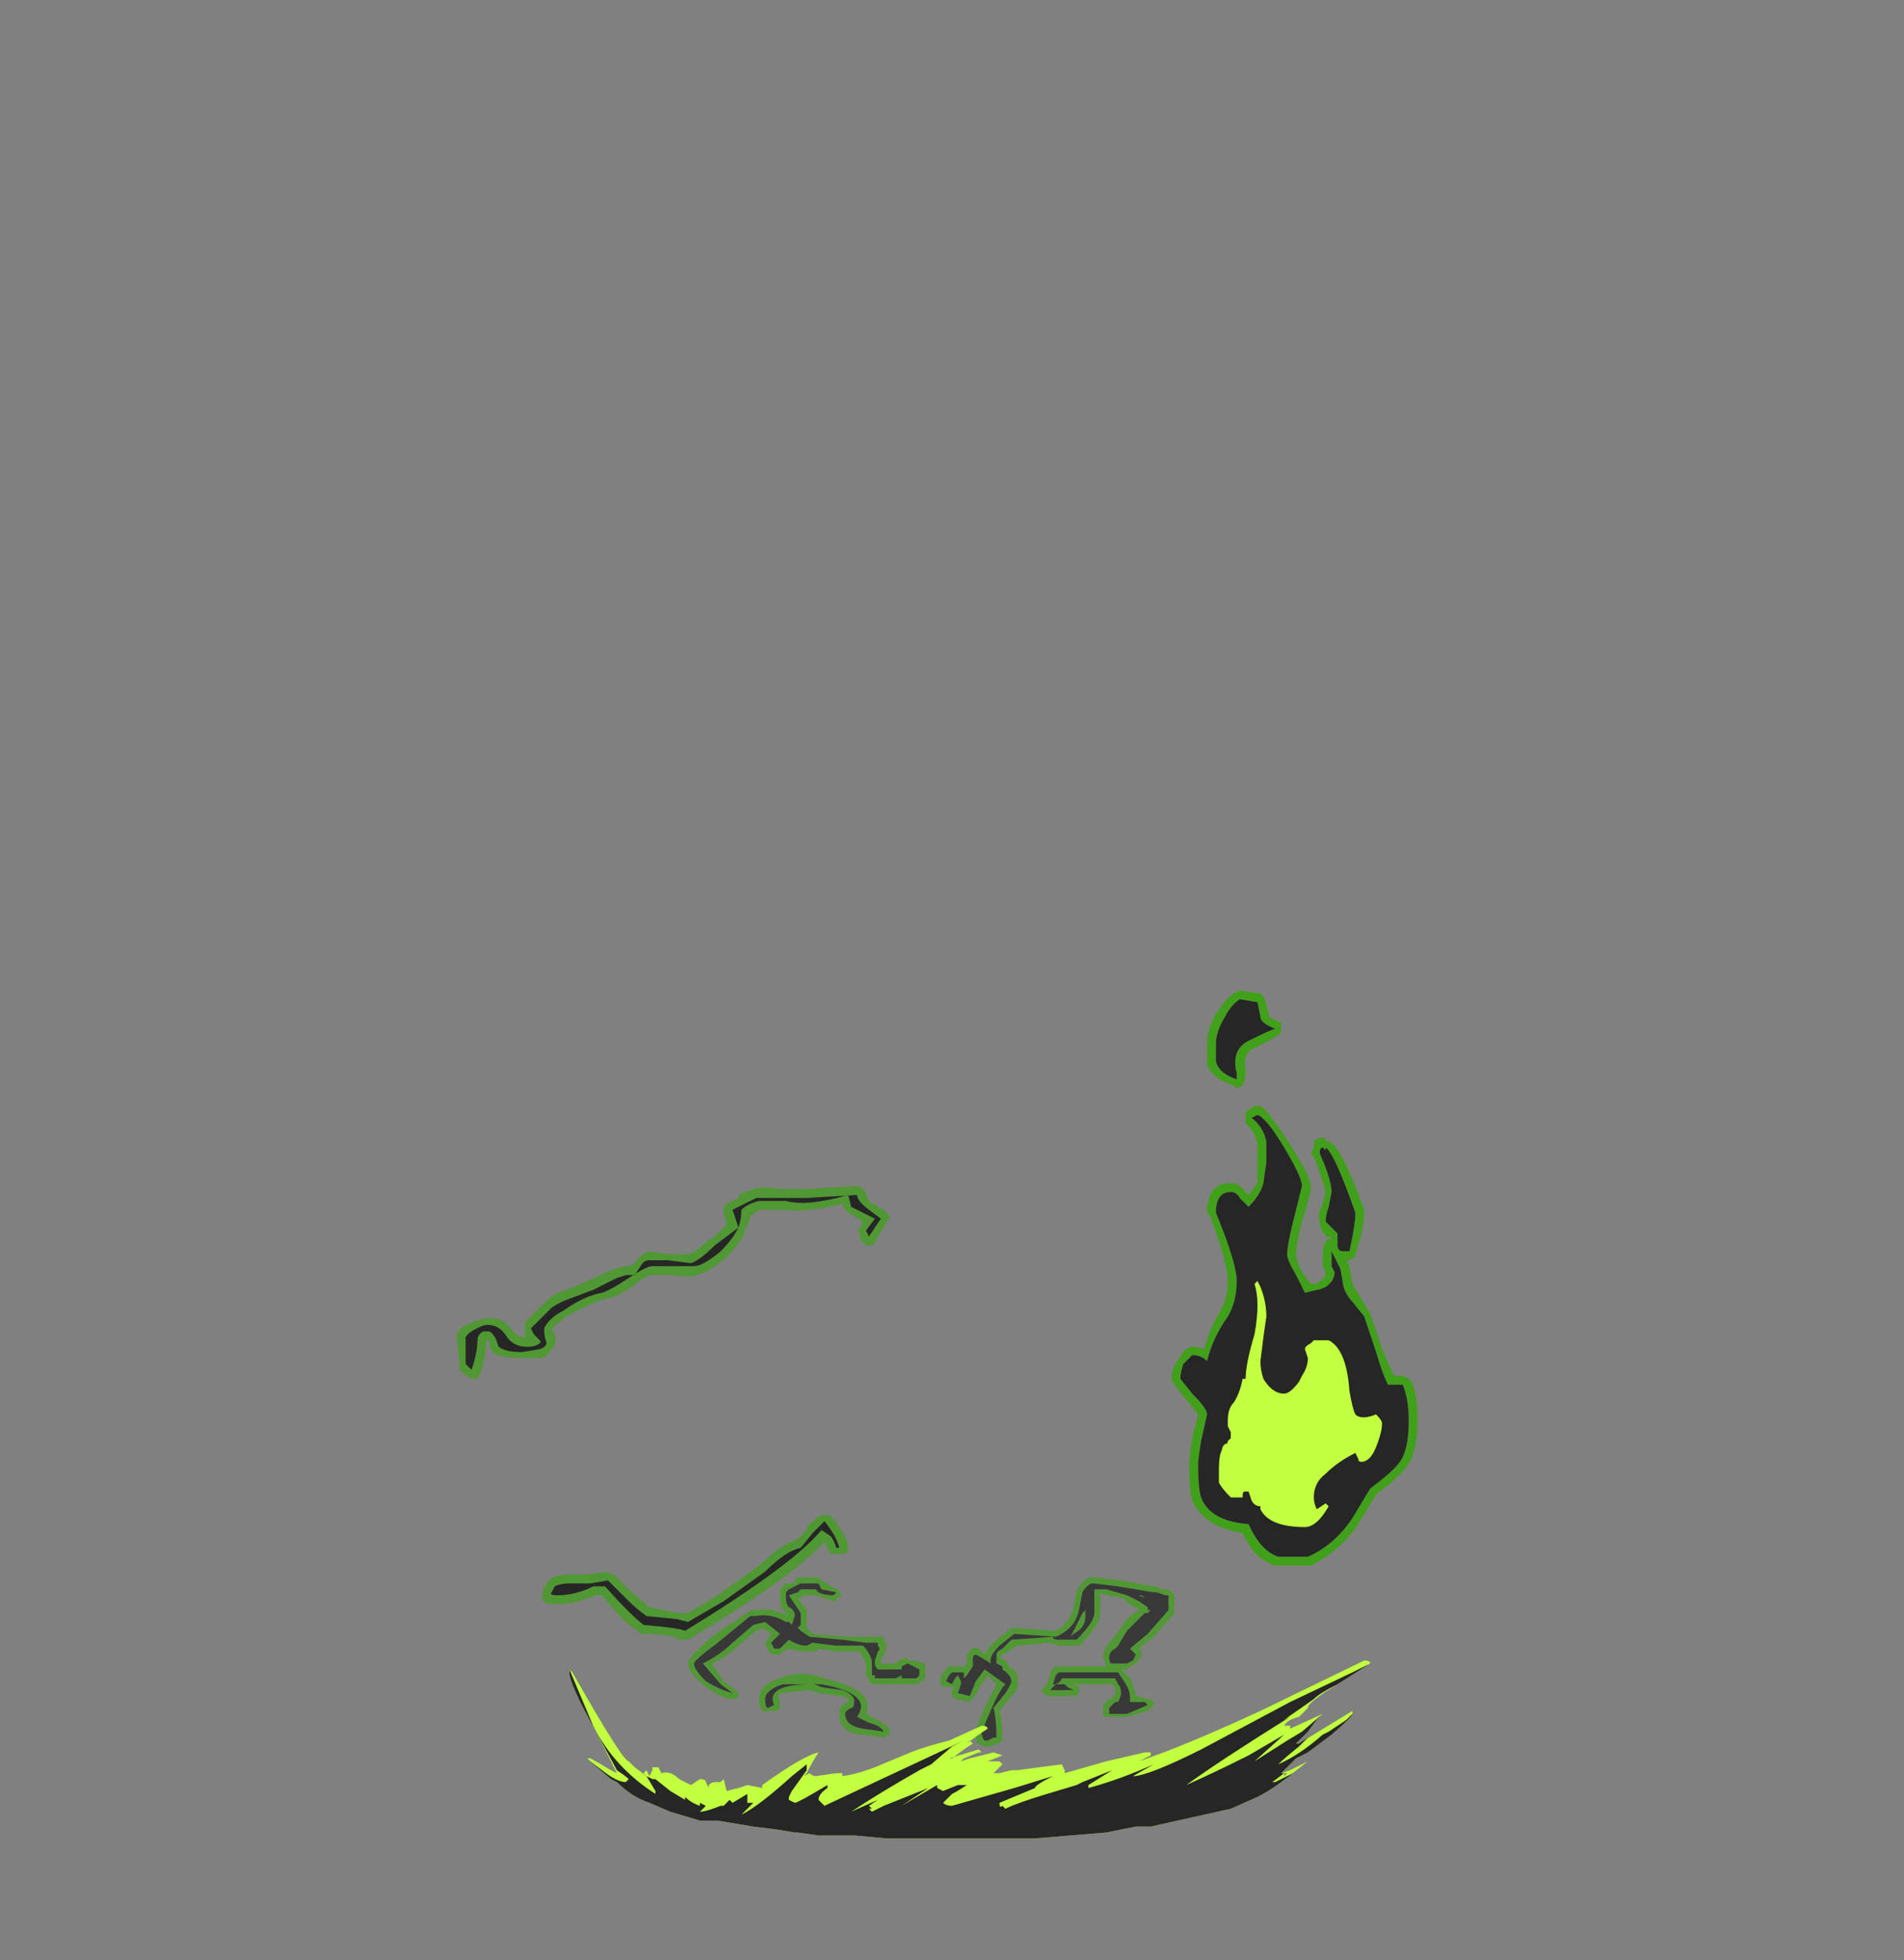 <?xml version="1.0" encoding="UTF-8" standalone="no"?>
<svg xmlns:ffdec="https://www.free-decompiler.com/flash" xmlns:xlink="http://www.w3.org/1999/xlink" ffdec:objectType="frame" height="231.35px" width="224.7px" xmlns="http://www.w3.org/2000/svg">
  <rect width="100%" height="100%" fill="#808080" stroke="none"/>
  <g transform="matrix(1.0, 0.0, 0.0, 1.0, 76.3, 204.4)">
    <use ffdec:characterId="4192" height="14.3" transform="matrix(7.0, 0.0, 0.0, 7.0, -22.4, -87.5)" width="16.2" xlink:href="#shape0"/>
  </g>
  <defs>
    <g id="shape0" transform="matrix(1.0, 0.0, 0.0, 1.0, 3.2, 12.5)">
      <path d="M1.75 -2.05 L1.85 -2.05 Q2.1 -2.1 2.4 -1.95 L2.35 -2.0 Q2.25 -2.1 2.25 -2.25 L2.25 -2.4 2.35 -2.5 2.5 -2.5 2.5 -2.55 2.55 -2.6 2.9 -2.6 2.95 -2.55 3.05 -2.5 Q3.1 -2.45 3.2 -2.4 3.25 -2.4 3.25 -2.35 L3.3 -2.3 3.2 -2.25 3.2 -2.2 3.15 -2.2 2.85 -2.3 2.65 -2.3 2.6 -2.25 2.55 -2.25 2.7 -2.05 2.7 -1.75 2.8 -1.65 3.35 -1.6 4.0 -1.6 4.0 -1.55 4.05 -1.45 Q4.05 -1.4 4.0 -1.3 L3.95 -1.2 3.95 -1.15 4.2 -1.15 4.25 -1.2 4.4 -1.25 4.4 -1.2 4.5 -1.2 4.7 -1.15 4.7 -0.9 4.65 -0.85 4.55 -0.8 3.8 -0.8 3.75 -0.85 3.75 -0.9 3.7 -0.95 3.7 -1.15 3.6 -1.35 3.2 -1.35 2.9 -1.4 2.85 -1.35 2.7 -1.35 Q2.6 -1.35 2.4 -1.4 L2.3 -1.35 2.25 -1.3 2.1 -1.3 Q2.1 -1.35 2.05 -1.35 L2.05 -1.4 2.0 -1.45 2.0 -1.5 2.05 -1.55 2.1 -1.65 1.95 -1.75 1.85 -1.7 1.55 -1.45 Q1.35 -1.25 1.1 -1.15 L1.3 -0.85 1.5 -0.7 1.55 -0.65 1.55 -0.6 1.5 -0.55 1.4 -0.55 Q1.2 -0.6 0.95 -0.8 0.7 -1.0 0.7 -1.15 0.7 -1.25 1.1 -1.6 1.45 -1.85 1.7 -2.0 L1.75 -2.05 M1.8 -1.8 L2.0 -1.85 2.25 -1.65 2.1 -1.5 2.15 -1.4 2.25 -1.4 2.4 -1.55 Q2.55 -1.45 2.7 -1.45 L2.8 -1.5 3.2 -1.45 3.65 -1.45 Q3.75 -1.35 3.8 -1.2 L3.8 -0.95 3.85 -0.95 3.85 -0.9 4.2 -0.9 4.3 -0.95 4.3 -0.9 4.55 -0.9 4.6 -0.95 4.6 -1.05 4.4 -1.15 4.3 -1.1 4.3 -1.05 3.9 -1.05 Q3.85 -1.1 3.85 -1.15 L3.85 -1.2 3.9 -1.35 Q3.95 -1.4 3.9 -1.45 L3.9 -1.5 3.7 -1.5 3.3 -1.55 2.75 -1.6 2.6 -1.7 2.55 -1.75 2.6 -1.8 2.6 -2.0 2.4 -2.3 2.55 -2.35 2.6 -2.4 2.85 -2.4 2.9 -2.35 Q3.0 -2.3 3.15 -2.3 L3.2 -2.35 2.95 -2.4 2.9 -2.5 2.6 -2.5 2.4 -2.4 2.35 -2.35 2.35 -2.25 Q2.35 -2.15 2.4 -2.1 2.5 -2.05 2.5 -1.95 L2.45 -1.8 2.4 -1.85 2.35 -1.85 Q2.1 -2.0 1.85 -1.95 L1.75 -1.95 1.2 -1.5 Q0.8 -1.2 0.8 -1.15 0.8 -1.05 1.0 -0.85 1.25 -0.7 1.45 -0.65 L1.25 -0.8 0.95 -1.15 Q1.25 -1.3 1.45 -1.5 L1.8 -1.8 M1.9 -0.55 Q1.9 -0.8 2.25 -0.9 2.6 -1.05 3.0 -0.9 3.6 -0.75 3.7 -0.55 3.75 -0.45 3.7 -0.3 L3.8 -0.25 Q4.0 -0.15 4.1 -0.05 L4.1 0.05 4.0 0.1 3.65 0.05 3.6 0.05 Q3.25 0.0 3.25 -0.3 3.25 -0.45 3.4 -0.5 L3.4 -0.55 3.3 -0.6 2.9 -0.65 2.75 -0.7 2.25 -0.65 Q2.2 -0.6 2.25 -0.5 L2.25 -0.4 2.2 -0.35 2.05 -0.35 Q1.9 -0.3 1.9 -0.55 M2.05 -0.4 L2.15 -0.45 Q2.0 -0.8 2.8 -0.8 2.85 -0.8 2.95 -0.75 L3.3 -0.7 Q3.45 -0.65 3.5 -0.55 L3.5 -0.5 Q3.5 -0.4 3.45 -0.4 3.35 -0.35 3.35 -0.3 3.35 -0.1 3.65 -0.05 L4.0 0.0 Q3.95 -0.1 3.75 -0.15 L3.55 -0.25 Q3.65 -0.4 3.6 -0.5 3.5 -0.7 2.95 -0.8 L2.3 -0.8 Q2.0 -0.7 2.0 -0.55 2.0 -0.4 2.05 -0.4 M5.6 -1.4 L5.7 -1.3 Q5.75 -1.4 5.85 -1.5 L6.15 -1.75 6.2 -1.75 6.9 -1.7 Q7.15 -1.85 7.2 -2.1 L7.25 -2.35 Q7.3 -2.5 7.45 -2.6 L7.55 -2.6 8.0 -2.55 8.55 -2.45 8.6 -2.45 8.65 -2.4 8.8 -2.4 8.9 -2.3 8.9 -2.0 8.55 -1.6 8.3 -1.4 8.35 -1.35 8.35 -1.3 Q8.3 -1.2 8.25 -1.15 L8.15 -1.1 8.1 -1.05 8.0 -1.05 8.15 -0.9 Q8.25 -0.7 8.25 -0.6 L8.45 -0.55 8.5 -0.55 8.55 -0.5 8.55 -0.45 8.45 -0.35 8.1 -0.25 7.75 -0.25 Q7.7 -0.25 7.7 -0.3 L7.7 -0.35 Q7.7 -0.4 7.7 -0.45 L7.8 -0.55 7.85 -0.55 7.85 -0.6 7.9 -0.6 7.9 -0.75 7.85 -0.8 7.2 -0.8 7.3 -0.75 7.3 -0.7 7.25 -0.6 6.75 -0.6 6.65 -0.7 6.75 -0.8 6.8 -0.95 Q6.85 -1.1 6.9 -1.1 L7.75 -1.1 7.7 -1.25 Q7.7 -1.4 7.8 -1.5 L7.85 -1.55 8.0 -1.75 Q8.05 -1.85 8.15 -1.95 L8.3 -2.05 8.25 -2.1 Q8.1 -2.15 8.05 -2.25 L7.75 -2.3 7.65 -2.35 7.65 -2.0 Q7.65 -1.8 7.3 -1.45 L6.95 -1.45 6.8 -1.5 6.25 -1.45 6.1 -1.35 6.0 -1.3 5.95 -1.25 6.05 -1.2 6.1 -1.15 6.1 -1.1 Q6.3 -1.0 6.25 -0.85 6.3 -0.75 6.15 -0.6 L5.95 -0.35 Q6.0 -0.2 6.0 0.1 L6.0 0.15 Q5.95 0.2 5.9 0.2 L5.8 0.25 5.75 0.25 Q5.65 0.25 5.6 0.2 5.55 0.2 5.55 0.0 5.55 -0.05 5.7 -0.4 L5.9 -0.8 5.75 -0.95 5.65 -0.8 5.5 -0.55 5.45 -0.5 5.2 -0.55 5.15 -0.6 5.15 -0.7 5.2 -0.75 5.05 -0.75 Q5.0 -0.75 4.95 -0.8 L4.95 -0.85 Q4.95 -0.9 5.0 -1.0 L5.1 -1.1 5.35 -1.1 5.4 -1.15 5.4 -1.3 5.45 -1.35 Q5.5 -1.45 5.6 -1.4 M6.95 -1.0 L6.9 -0.95 6.85 -0.8 6.9 -0.8 6.8 -0.7 7.2 -0.7 7.1 -0.75 7.05 -0.8 Q7.0 -0.8 6.9 -0.8 7.0 -0.85 7.0 -0.9 L7.9 -0.9 7.95 -0.8 Q8.0 -0.75 8.0 -0.65 8.0 -0.6 7.95 -0.5 L7.9 -0.5 7.8 -0.4 7.8 -0.3 8.1 -0.3 8.45 -0.45 8.4 -0.5 8.15 -0.5 8.15 -0.6 Q8.15 -0.7 8.05 -0.85 L7.95 -1.0 6.95 -1.0 M8.35 -2.3 L8.4 -2.25 8.3 -2.3 8.35 -2.3 M7.4 -2.0 L7.4 -1.95 Q7.4 -1.75 7.2 -1.65 L7.15 -1.6 7.35 -2.0 7.4 -2.05 7.4 -2.0 M5.15 -1.0 L5.1 -0.95 5.05 -0.85 5.15 -0.8 5.2 -0.9 5.25 -0.95 5.3 -0.85 5.3 -0.8 5.25 -0.65 5.45 -0.6 5.55 -0.85 5.7 -1.05 6.05 -0.8 Q5.95 -0.7 5.8 -0.35 L5.65 0.0 Q5.65 0.1 5.7 0.15 L5.75 0.15 5.85 0.1 5.9 0.1 Q5.9 -0.2 5.85 -0.4 L6.05 -0.65 Q6.15 -0.8 6.15 -0.85 6.15 -0.95 6.0 -1.05 L6.0 -1.1 5.9 -1.15 5.9 -1.3 Q5.9 -1.35 6.0 -1.4 L6.15 -1.55 6.85 -1.6 Q6.85 -1.55 6.95 -1.55 L7.25 -1.55 Q7.55 -1.85 7.55 -2.0 L7.55 -2.4 7.75 -2.4 8.1 -2.3 8.3 -2.2 8.45 -2.1 8.45 -2.05 8.5 -2.05 8.45 -2.0 8.4 -2.0 8.1 -1.7 7.95 -1.45 7.9 -1.4 Q7.8 -1.35 7.8 -1.25 7.8 -1.15 7.85 -1.15 L8.1 -1.15 8.2 -1.2 8.25 -1.3 8.15 -1.4 8.45 -1.65 8.8 -2.05 8.8 -2.3 8.75 -2.3 8.6 -2.35 8.55 -2.35 7.95 -2.45 7.55 -2.5 7.5 -2.5 Q7.4 -2.45 7.35 -2.35 L7.3 -2.1 Q7.25 -1.75 6.9 -1.6 L6.2 -1.65 5.95 -1.45 Q5.8 -1.3 5.8 -1.2 L5.8 -1.15 Q5.65 -1.25 5.55 -1.3 5.5 -1.3 5.5 -1.2 L5.5 -1.1 5.4 -0.95 5.35 -0.9 5.35 -1.0 5.15 -1.0" fill="#31a800" fill-opacity="0.6" fill-rule="evenodd" stroke="none"/>
      <path d="M1.8 -1.8 L1.45 -1.5 Q1.25 -1.3 0.95 -1.15 L1.25 -0.8 1.45 -0.65 Q1.25 -0.7 1.0 -0.85 0.8 -1.05 0.8 -1.15 0.8 -1.2 1.2 -1.5 L1.75 -1.95 1.85 -1.95 Q2.1 -2.0 2.35 -1.85 L2.4 -1.85 2.45 -1.8 2.5 -1.95 Q2.5 -2.05 2.4 -2.1 2.35 -2.15 2.35 -2.25 L2.35 -2.35 2.4 -2.4 2.6 -2.5 2.9 -2.5 2.95 -2.4 3.2 -2.35 3.15 -2.3 Q3.0 -2.3 2.9 -2.35 L2.85 -2.4 2.6 -2.4 2.55 -2.35 2.4 -2.3 2.6 -2.0 2.6 -1.8 2.55 -1.75 2.6 -1.7 2.75 -1.6 3.3 -1.55 3.7 -1.5 3.9 -1.5 3.9 -1.45 Q3.95 -1.4 3.9 -1.35 L3.85 -1.2 3.85 -1.15 Q3.85 -1.1 3.9 -1.05 L4.3 -1.05 4.3 -1.1 4.4 -1.15 4.6 -1.05 4.6 -0.95 4.55 -0.9 4.3 -0.9 4.3 -0.95 4.2 -0.9 3.85 -0.9 3.85 -0.95 3.8 -0.95 3.8 -1.2 Q3.75 -1.35 3.65 -1.45 L3.2 -1.45 2.8 -1.5 2.7 -1.45 Q2.55 -1.45 2.4 -1.55 L2.25 -1.4 2.15 -1.4 2.1 -1.5 2.25 -1.65 2.0 -1.85 1.8 -1.8 M2.05 -0.4 Q2.0 -0.4 2.0 -0.55 2.0 -0.7 2.3 -0.8 L2.95 -0.8 Q3.5 -0.7 3.6 -0.5 3.65 -0.4 3.55 -0.25 L3.75 -0.15 Q3.95 -0.1 4.0 0.0 L3.65 -0.05 Q3.35 -0.1 3.35 -0.3 3.35 -0.35 3.45 -0.4 3.5 -0.4 3.5 -0.5 L3.5 -0.55 Q3.45 -0.65 3.3 -0.7 L2.95 -0.75 Q2.85 -0.8 2.8 -0.8 2.0 -0.8 2.15 -0.45 L2.05 -0.4 M5.15 -1.0 L5.35 -1.0 5.35 -0.9 5.4 -0.95 5.5 -1.1 5.5 -1.2 Q5.5 -1.3 5.55 -1.3 5.65 -1.25 5.8 -1.15 L5.8 -1.2 Q5.8 -1.3 5.95 -1.45 L6.2 -1.65 6.9 -1.6 Q7.25 -1.75 7.3 -2.1 L7.35 -2.35 Q7.4 -2.45 7.5 -2.5 L7.55 -2.5 7.95 -2.45 8.55 -2.35 8.6 -2.35 8.75 -2.3 8.8 -2.3 8.8 -2.05 8.45 -1.65 8.15 -1.4 8.25 -1.3 8.2 -1.2 8.1 -1.15 7.85 -1.15 Q7.8 -1.15 7.8 -1.25 7.8 -1.35 7.9 -1.4 L7.95 -1.45 8.1 -1.7 8.4 -2.0 8.45 -2.0 8.5 -2.05 8.45 -2.05 8.45 -2.1 8.3 -2.2 8.1 -2.3 7.75 -2.4 7.55 -2.4 7.55 -2.0 Q7.55 -1.85 7.25 -1.55 L6.95 -1.55 Q6.85 -1.55 6.85 -1.6 L6.15 -1.55 6.0 -1.4 Q5.9 -1.35 5.9 -1.3 L5.9 -1.15 6.0 -1.1 6.0 -1.05 Q6.15 -0.95 6.15 -0.85 6.15 -0.8 6.05 -0.65 L5.85 -0.4 Q5.9 -0.2 5.9 0.1 L5.85 0.1 5.75 0.15 5.7 0.15 Q5.65 0.1 5.65 0.0 L5.8 -0.35 Q5.95 -0.7 6.05 -0.8 L5.7 -1.05 5.55 -0.85 5.45 -0.6 5.25 -0.65 5.3 -0.8 5.3 -0.85 5.25 -0.95 5.2 -0.9 5.15 -0.8 5.05 -0.85 5.1 -0.95 5.15 -1.0 M7.4 -2.0 L7.4 -2.05 7.35 -2.0 7.15 -1.6 7.2 -1.65 Q7.4 -1.75 7.4 -1.95 L7.4 -2.0 M8.35 -2.3 L8.3 -2.3 8.4 -2.25 8.35 -2.3 M6.95 -1.0 L7.95 -1.0 8.05 -0.85 Q8.15 -0.7 8.15 -0.6 L8.15 -0.5 8.4 -0.5 8.45 -0.45 8.1 -0.3 7.8 -0.3 7.8 -0.4 7.9 -0.5 7.95 -0.5 Q8.0 -0.6 8.0 -0.65 8.0 -0.75 7.95 -0.8 L7.9 -0.9 7.0 -0.9 Q7.0 -0.85 6.9 -0.8 7.0 -0.8 7.05 -0.8 L7.1 -0.75 7.2 -0.7 6.8 -0.7 6.9 -0.8 6.85 -0.8 6.9 -0.95 6.95 -1.0" fill="#262626" fill-opacity="0.8" fill-rule="evenodd" stroke="none"/>
      <path d="M10.35 -12.45 L10.4 -12.4 Q10.45 -12.3 10.5 -12.05 L10.7 -11.95 10.7 -11.8 Q10.7 -11.75 10.2 -11.5 10.05 -11.4 10.1 -11.15 L10.1 -11.1 Q10.1 -11.0 10.05 -10.9 L9.95 -10.85 9.9 -10.9 Q9.55 -11.0 9.45 -11.25 9.45 -11.35 9.45 -11.6 9.45 -11.85 9.6 -12.1 9.75 -12.35 9.9 -12.45 L10.0 -12.5 10.3 -12.45 10.35 -12.45 M9.75 -12.05 Q9.6 -11.8 9.6 -11.6 9.6 -11.35 9.6 -11.3 9.65 -11.1 9.95 -11.0 L9.95 -11.1 Q9.85 -11.5 10.15 -11.65 10.55 -11.85 10.6 -11.85 10.35 -11.95 10.35 -12.05 L10.3 -12.3 10.0 -12.35 Q9.85 -12.25 9.75 -12.05 M11.5 -9.95 Q11.7 -9.9 12.1 -8.8 L12.1 -8.75 Q12.1 -8.5 11.95 -8.05 L11.95 -8.0 11.85 -7.95 11.8 -7.95 11.85 -7.85 11.9 -7.55 12.2 -7.05 12.4 -6.45 12.6 -6.0 12.75 -6.0 12.85 -5.95 12.9 -5.9 Q13.0 -5.65 13.0 -5.25 13.0 -4.7 12.8 -4.45 12.7 -4.3 12.3 -4.0 L12.0 -3.5 Q11.7 -3.05 11.2 -2.8 L10.6 -2.8 Q10.25 -2.9 10.05 -3.35 9.4 -3.45 9.2 -3.9 9.15 -4.05 9.15 -4.5 9.15 -4.6 9.2 -4.95 L9.3 -5.35 9.1 -5.6 Q8.85 -5.9 8.85 -5.95 8.85 -6.1 8.95 -6.25 L9.05 -6.4 9.1 -6.45 9.2 -6.5 9.4 -6.45 Q9.5 -6.8 9.65 -7.05 9.8 -7.3 9.8 -7.6 9.8 -7.9 9.5 -8.7 L9.45 -8.75 Q9.45 -9.25 9.85 -9.25 10.0 -9.25 10.1 -9.1 L10.15 -9.05 10.3 -9.25 10.3 -9.9 Q10.25 -10.15 10.1 -10.25 10.1 -10.3 10.1 -10.35 L10.1 -10.45 10.25 -10.55 10.35 -10.55 Q10.5 -10.45 10.85 -9.9 11.2 -9.35 11.2 -9.2 11.2 -9.05 11.05 -8.6 10.95 -8.2 10.95 -8.05 10.95 -7.95 11.05 -7.75 L11.2 -7.55 11.3 -7.55 11.35 -7.6 Q11.45 -7.65 11.45 -7.75 L11.4 -7.85 11.4 -8.05 Q11.4 -8.2 11.45 -8.25 11.45 -8.3 11.5 -8.3 L11.55 -8.3 11.5 -8.35 11.45 -8.35 Q11.35 -8.5 11.35 -8.6 11.3 -8.7 11.4 -8.9 L11.45 -9.1 Q11.4 -9.3 11.25 -9.7 L11.2 -9.75 11.25 -9.85 11.25 -9.95 Q11.35 -10.05 11.45 -10.0 L11.45 -9.95 11.5 -9.95 M10.2 -10.35 Q10.4 -10.2 10.45 -9.95 L10.45 -9.6 10.4 -9.25 Q10.35 -9.05 10.15 -8.85 L10.0 -9.0 Q9.95 -9.1 9.85 -9.1 9.6 -9.1 9.6 -8.75 9.95 -7.9 9.95 -7.6 9.95 -7.25 9.8 -7.0 9.55 -6.65 9.45 -6.25 9.35 -6.35 9.2 -6.35 L9.05 -6.2 Q9.0 -6.05 9.0 -5.95 L9.2 -5.7 Q9.45 -5.45 9.45 -5.35 L9.35 -4.9 Q9.3 -4.6 9.3 -4.5 9.3 -4.1 9.35 -3.95 9.5 -3.55 10.15 -3.5 10.35 -3.05 10.65 -2.95 L11.15 -2.95 Q11.6 -3.15 11.9 -3.6 L12.2 -4.1 Q12.6 -4.4 12.7 -4.55 12.85 -4.75 12.85 -5.25 12.85 -5.6 12.75 -5.85 L12.5 -5.85 Q12.4 -6.05 12.3 -6.4 L12.1 -7.0 11.9 -7.25 Q11.8 -7.35 11.75 -7.5 L11.7 -7.8 11.55 -8.1 Q11.55 -8.25 11.55 -8.05 11.55 -7.95 11.55 -7.85 L11.6 -7.75 Q11.6 -7.6 11.45 -7.5 11.35 -7.45 11.3 -7.45 L11.1 -7.4 10.95 -7.7 Q10.8 -7.95 10.8 -8.05 10.8 -8.2 10.9 -8.6 L11.05 -9.2 Q11.05 -9.35 10.75 -9.85 10.45 -10.35 10.3 -10.4 L10.2 -10.35 M11.4 -9.85 Q11.35 -9.85 11.35 -9.75 11.55 -9.3 11.55 -9.1 L11.5 -8.85 Q11.45 -8.7 11.45 -8.6 11.5 -8.55 11.55 -8.5 L11.65 -8.4 11.65 -8.2 Q11.65 -8.1 11.75 -8.1 L11.85 -8.1 Q11.95 -8.55 11.95 -8.75 11.6 -9.75 11.45 -9.85 L11.45 -9.8 11.4 -9.85" fill="#31a800" fill-opacity="0.8" fill-rule="evenodd" stroke="none"/>
      <path d="M10.0 -12.35 L10.3 -12.3 10.35 -12.05 Q10.35 -11.95 10.6 -11.85 10.55 -11.85 10.15 -11.65 9.85 -11.5 9.95 -11.1 L9.95 -11.0 Q9.65 -11.1 9.6 -11.3 9.6 -11.35 9.6 -11.6 9.6 -11.8 9.75 -12.05 9.85 -12.25 10.0 -12.35 M11.4 -9.85 L11.45 -9.8 11.45 -9.85 Q11.6 -9.75 11.95 -8.75 11.95 -8.55 11.85 -8.1 L11.75 -8.1 Q11.65 -8.1 11.65 -8.2 L11.65 -8.4 11.55 -8.5 Q11.5 -8.55 11.45 -8.6 11.45 -8.7 11.5 -8.85 L11.55 -9.1 Q11.55 -9.3 11.35 -9.75 11.35 -9.85 11.4 -9.85 M10.75 -9.85 Q11.05 -9.35 11.05 -9.2 L10.9 -8.6 Q10.8 -8.2 10.8 -8.05 10.8 -7.95 10.95 -7.7 L11.1 -7.4 11.3 -7.45 Q11.35 -7.45 11.45 -7.5 11.6 -7.6 11.6 -7.75 L11.55 -7.85 Q11.55 -7.95 11.55 -8.05 11.55 -8.25 11.55 -8.1 L11.7 -7.8 11.75 -7.5 Q11.8 -7.35 11.9 -7.25 L12.1 -7.0 12.3 -6.4 Q12.4 -6.05 12.5 -5.85 L12.75 -5.85 Q12.85 -5.6 12.85 -5.25 12.85 -4.75 12.7 -4.55 12.6 -4.4 12.2 -4.1 L11.9 -3.6 Q11.6 -3.15 11.15 -2.95 L10.65 -2.95 Q10.35 -3.05 10.15 -3.5 9.5 -3.55 9.35 -3.95 9.3 -4.1 9.3 -4.5 9.3 -4.6 9.35 -4.9 L9.45 -5.35 Q9.45 -5.45 9.2 -5.7 L9.0 -5.95 Q9.0 -6.05 9.05 -6.2 L9.2 -6.35 Q9.35 -6.35 9.45 -6.25 9.55 -6.65 9.8 -7.0 9.95 -7.25 9.95 -7.6 9.95 -7.9 9.6 -8.75 9.6 -9.1 9.85 -9.1 9.95 -9.1 10.0 -9.0 L10.15 -8.85 Q10.35 -9.05 10.4 -9.25 L10.45 -9.6 10.45 -9.95 Q10.4 -10.2 10.2 -10.35 L10.3 -10.4 Q10.45 -10.35 10.75 -9.85" fill="#262626" fill-rule="evenodd" stroke="none"/>
      <path d="M10.35 -7.5 Q10.45 -7.25 10.45 -7.0 L10.4 -6.65 10.35 -6.25 Q10.35 -6.1 10.4 -5.95 10.55 -5.7 10.75 -5.7 10.85 -5.7 11.0 -5.9 L11.05 -6.0 Q11.15 -6.15 11.15 -6.3 L11.1 -6.45 Q11.1 -6.5 11.2 -6.55 L11.25 -6.6 11.5 -6.6 Q11.8 -6.45 11.85 -5.75 11.9 -5.45 11.95 -5.35 12.05 -5.25 12.3 -5.35 12.4 -5.25 12.4 -5.2 12.4 -5.05 12.3 -4.8 12.2 -4.55 12.05 -4.55 12.0 -4.55 12.0 -4.6 L11.95 -4.7 Q11.65 -4.55 11.45 -4.35 11.25 -4.2 11.25 -3.95 11.25 -3.85 11.3 -3.75 L11.45 -3.85 11.5 -3.8 Q11.3 -3.45 11.1 -3.45 10.5 -3.45 10.35 -3.75 L10.35 -3.8 Q10.25 -3.8 10.2 -3.9 L10.15 -4.05 10.1 -4.05 Q10.05 -4.05 10.05 -4.0 L10.05 -3.95 9.85 -3.95 Q9.7 -4.1 9.65 -4.2 L9.65 -4.45 Q9.65 -4.65 9.7 -4.75 9.7 -4.8 9.75 -4.85 9.8 -4.85 9.8 -4.9 L9.85 -4.95 9.85 -5.05 9.8 -5.15 9.8 -5.25 Q9.8 -5.45 9.9 -5.55 10.0 -5.7 10.05 -5.95 L10.1 -5.95 Q10.1 -6.2 10.25 -6.7 10.35 -7.25 10.25 -7.55 L10.3 -7.6 10.35 -7.5" fill="#c1ff3f" fill-rule="evenodd" stroke="none"/>
      <path d="M3.05 -3.65 L3.1 -3.65 Q3.35 -3.35 3.4 -3.15 L3.4 -3.05 3.35 -3.0 3.2 -3.0 Q3.15 -3.0 3.1 -3.0 3.05 -3.05 3.05 -3.1 L3.0 -3.2 Q2.45 -2.6 0.7 -1.55 L0.55 -1.55 Q0.45 -1.65 -0.1 -1.65 L-0.15 -1.7 Q-0.4 -1.85 -0.75 -2.3 L-0.85 -2.3 Q-1.2 -2.15 -1.5 -2.15 L-1.65 -2.15 Q-1.8 -2.2 -1.75 -2.3 L-1.75 -2.4 -1.65 -2.55 Q-1.55 -2.65 -1.3 -2.65 L-1.0 -2.65 -0.65 -2.7 -0.6 -2.65 -0.55 -2.65 -0.25 -2.35 0.05 -2.1 0.55 -2.0 0.7 -2.0 1.2 -2.3 1.9 -2.8 Q2.25 -3.15 2.55 -3.25 L2.7 -3.4 2.7 -3.45 Q2.9 -3.65 2.95 -3.65 L3.05 -3.65 M1.55 -9.05 Q1.65 -9.1 1.8 -9.15 1.9 -9.2 2.25 -9.15 L2.65 -9.15 3.55 -9.2 Q3.6 -9.2 3.65 -9.15 L3.7 -9.1 Q3.7 -9.0 3.8 -8.9 L3.85 -8.9 Q3.95 -8.8 4.0 -8.8 L4.1 -8.7 Q4.1 -8.65 4.05 -8.6 L3.85 -8.25 3.8 -8.2 3.7 -8.2 3.6 -8.3 3.6 -8.4 3.55 -8.45 3.6 -8.5 3.65 -8.6 3.4 -8.75 3.35 -8.8 3.3 -8.9 Q2.7 -8.75 2.3 -8.8 L1.9 -8.8 1.75 -8.7 Q1.75 -8.6 1.65 -8.45 L1.65 -8.4 Q1.55 -8.2 1.35 -8.0 1.05 -7.75 0.85 -7.7 0.75 -7.65 0.4 -7.7 L0.1 -7.7 Q0.0 -7.7 -0.25 -7.5 -0.55 -7.3 -0.7 -7.3 -1.0 -7.2 -1.35 -7.0 L-1.6 -6.8 -1.55 -6.7 Q-1.5 -6.55 -1.6 -6.45 -1.65 -6.35 -1.75 -6.3 L-2.1 -6.3 Q-2.45 -6.3 -2.6 -6.4 L-2.65 -6.5 -2.65 -6.6 -2.7 -6.6 Q-2.7 -6.35 -2.8 -6.05 L-2.85 -5.95 -2.95 -5.95 -3.1 -6.05 -3.15 -6.1 -3.15 -6.2 -3.2 -6.65 -3.2 -6.7 Q-3.15 -6.85 -2.8 -6.95 -2.45 -7.05 -2.25 -6.75 -2.15 -6.65 -2.05 -6.65 L-2.05 -6.9 -1.7 -7.25 Q-1.55 -7.4 -1.35 -7.45 L-1.0 -7.6 -0.55 -7.8 -0.35 -7.85 -0.3 -7.85 -0.2 -7.9 Q-0.1 -8.05 0.05 -8.1 L0.4 -8.05 0.7 -8.05 Q0.85 -8.1 1.05 -8.3 L1.1 -8.3 1.35 -8.55 1.3 -8.75 1.3 -8.85 1.35 -8.9 1.55 -9.0 1.55 -9.05" fill="#31a800" fill-opacity="0.6" fill-rule="evenodd" stroke="none"/>
      <path d="M1.3 -2.2 L2.0 -2.7 Q2.35 -3.05 2.6 -3.1 L2.8 -3.35 3.0 -3.55 Q3.2 -3.3 3.25 -3.1 L3.2 -3.1 Q3.15 -3.25 3.1 -3.3 L2.95 -3.4 Q2.45 -2.8 0.65 -1.7 0.55 -1.75 -0.05 -1.8 -0.3 -2.0 -0.7 -2.45 L-0.9 -2.45 Q-1.2 -2.3 -1.5 -2.3 -1.65 -2.3 -1.6 -2.35 L-1.55 -2.45 Q-1.45 -2.5 -1.3 -2.5 L-0.95 -2.5 -0.65 -2.55 -0.35 -2.25 Q-0.15 -2.05 0.0 -1.95 L0.5 -1.9 0.7 -1.85 1.3 -2.2 M1.25 -8.1 Q0.95 -7.85 0.8 -7.85 L0.1 -7.85 Q0.0 -7.85 -0.3 -7.65 -0.6 -7.45 -0.75 -7.4 -1.05 -7.35 -1.4 -7.1 -1.6 -7.0 -1.7 -6.85 -1.75 -6.8 -1.7 -6.6 -1.65 -6.5 -1.8 -6.45 L-2.1 -6.4 Q-2.4 -6.4 -2.5 -6.5 -2.55 -6.7 -2.65 -6.75 L-2.75 -6.75 Q-2.85 -6.7 -2.85 -6.6 -2.85 -6.4 -2.95 -6.1 L-3.05 -6.2 -3.05 -6.65 Q-3.0 -6.75 -2.75 -6.85 -2.5 -6.9 -2.35 -6.65 -2.2 -6.45 -1.9 -6.5 -1.75 -6.55 -1.8 -6.6 L-1.9 -6.7 -1.95 -6.8 -1.6 -7.15 Q-1.45 -7.25 -1.3 -7.3 L-0.9 -7.45 -0.5 -7.65 -0.35 -7.7 -0.2 -7.7 -0.1 -7.85 Q-0.05 -7.95 0.05 -7.95 L0.35 -7.95 0.75 -7.9 Q0.9 -7.95 1.15 -8.2 L1.55 -8.5 Q1.45 -8.3 1.25 -8.1 M2.2 -9.0 L2.7 -9.0 3.55 -9.05 Q3.55 -8.95 3.75 -8.8 L3.95 -8.65 3.75 -8.35 3.7 -8.45 3.85 -8.65 3.45 -8.85 3.4 -9.05 Q2.7 -8.85 2.35 -8.95 L1.9 -8.95 Q1.7 -8.9 1.6 -8.8 1.6 -8.65 1.55 -8.5 L1.45 -8.8 1.85 -9.0 2.2 -9.0" fill="#262626" fill-rule="evenodd" stroke="none"/>
      <path d="M5.75 -0.05 L5.6 0.05 5.4 0.2 5.45 0.15 5.5 0.2 5.35 0.3 5.15 0.45 5.1 0.45 5.6 0.3 5.65 0.35 5.6 0.35 5.35 0.45 5.3 0.5 5.45 0.45 5.85 0.35 6.0 0.4 5.75 0.5 5.95 0.5 6.0 0.55 5.85 0.7 5.95 0.7 6.15 0.65 6.25 0.65 7.0 0.55 7.05 0.65 7.05 0.7 7.75 0.5 8.4 0.35 8.5 0.35 8.5 0.4 8.3 0.5 Q9.05 0.25 10.35 -0.35 L12.1 -1.2 Q12.2 -1.2 12.2 -1.15 L11.65 -0.8 Q11.15 -0.5 11.15 -0.4 L11.0 -0.25 Q10.8 -0.2 10.75 -0.1 L10.85 -0.1 10.85 -0.05 11.4 -0.3 11.3 -0.2 11.15 0.0 10.95 0.2 11.0 0.2 11.9 -0.35 Q11.9 -0.4 11.9 -0.3 11.9 -0.25 11.55 0.05 L11.15 0.35 10.95 0.45 10.7 0.7 10.85 0.65 11.15 0.5 10.7 0.85 Q10.5 1.0 10.3 1.1 L9.85 1.3 8.5 1.6 8.25 1.6 7.75 1.7 6.55 1.8 4.05 1.8 3.5 1.75 2.9 1.75 2.55 1.7 2.5 1.7 2.2 1.65 1.8 1.6 1.2 1.5 0.9 1.5 0.4 1.35 0.05 1.2 Q-0.25 1.1 -0.5 0.85 L-0.6 0.8 -1.0 0.45 -0.95 0.45 Q-0.85 0.5 -0.6 0.65 L-0.5 0.7 -0.85 0.0 Q-1.3 -0.8 -1.3 -1.0 L-1.3 -1.05 -1.25 -1.0 Q-0.4 0.5 -0.3 0.5 L-0.2 0.6 0.0 0.75 -0.05 0.7 0.0 0.65 0.05 0.75 0.1 0.65 0.1 0.6 0.2 0.6 0.25 0.7 Q0.4 0.65 0.55 0.8 L0.75 0.9 0.9 0.8 Q1.0 0.8 1.0 0.85 L1.05 0.95 1.05 0.9 Q1.1 0.85 1.15 0.85 L1.25 0.85 1.3 0.8 1.35 1.0 1.55 0.95 1.7 0.9 1.95 0.95 1.95 0.9 Q2.65 0.4 2.9 0.35 2.8 0.5 2.7 0.7 L2.65 0.75 2.75 0.7 Q2.8 0.75 2.85 0.75 L3.2 0.7 3.3 0.7 3.3 0.75 3.25 0.75 Q3.45 0.75 3.85 0.6 L4.45 0.35 Q4.7 0.25 5.1 0.15 L5.65 -0.1 Q5.75 -0.1 5.75 -0.05 M10.95 0.05 L10.95 0.05 M10.75 0.7 L10.75 0.75 10.8 0.7 10.75 0.7 M10.45 1.0 L10.45 1.0" fill="#c1ff3f" fill-rule="evenodd" stroke="none"/>
      <path d="M11.25 -0.55 L10.75 -0.2 10.85 -0.25 Q9.65 0.5 9.1 0.9 9.55 0.7 10.15 0.4 L10.75 0.05 10.25 0.5 10.8 0.15 11.05 0.0 11.4 -0.3 11.3 -0.2 11.15 0.0 10.95 0.2 11.0 0.2 11.15 0.1 11.0 0.25 Q10.75 0.45 10.65 0.55 11.0 0.4 11.4 0.05 L11.5 0.0 11.8 -0.2 11.9 -0.3 Q11.9 -0.25 11.55 0.05 L11.15 0.35 10.95 0.45 10.7 0.7 10.75 0.7 10.55 0.85 10.6 0.85 10.9 0.7 10.7 0.85 Q10.5 1.0 10.3 1.1 L9.85 1.3 8.5 1.6 8.25 1.6 7.75 1.7 6.55 1.8 4.05 1.8 3.5 1.75 2.9 1.75 2.55 1.7 2.5 1.7 2.2 1.65 1.8 1.6 1.2 1.5 0.9 1.5 0.4 1.35 0.05 1.2 Q-0.25 1.1 -0.5 0.85 L-0.6 0.8 -0.95 0.5 -0.75 0.65 Q-0.5 0.85 -0.35 0.85 L-0.3 0.8 Q-0.35 0.75 -0.5 0.65 L-0.85 0.0 Q-1.3 -0.8 -1.3 -1.0 L-1.3 -1.05 -0.9 -0.1 Q-0.55 0.6 0.15 1.05 L0.15 1.0 0.0 0.75 0.1 0.8 0.15 0.8 0.4 1.0 0.65 1.15 0.65 1.1 Q0.75 1.2 0.9 1.25 L0.9 1.2 1.0 1.25 0.9 1.35 Q1.0 1.35 1.25 1.25 L1.3 1.25 1.4 1.15 1.45 1.2 1.7 1.05 1.7 1.1 Q1.7 1.15 1.7 1.2 L1.8 1.2 1.6 1.4 Q1.9 1.25 2.45 0.75 L2.7 0.55 2.7 0.65 2.45 1.0 2.4 1.1 Q2.4 1.2 2.4 1.15 L2.5 1.2 Q2.55 1.2 3.05 0.9 L3.05 0.95 Q2.9 1.05 2.9 1.15 L3.0 1.25 5.35 0.15 5.15 0.25 4.8 0.55 4.6 0.65 Q3.9 1.05 3.45 1.35 L3.9 1.15 3.75 1.25 3.8 1.3 3.75 1.3 3.8 1.35 4.0 1.25 4.75 0.95 4.3 1.25 4.9 0.9 Q4.9 1.0 4.9 0.95 L5.0 1.0 5.25 0.9 5.4 0.9 Q5.25 1.0 5.15 1.05 L5.0 1.2 Q5.05 1.25 5.15 1.25 L6.2 0.95 6.85 0.75 Q6.55 0.9 6.55 0.95 L5.95 1.2 Q5.95 1.3 6.0 1.25 L6.05 1.3 Q6.25 1.2 6.75 1.05 L7.25 0.9 7.35 0.85 7.85 0.65 7.45 0.9 7.45 0.95 Q8.0 0.8 8.55 0.55 L8.2 0.75 Q8.45 0.75 9.35 0.3 L10.85 -0.5 11.9 -1.0 12.2 -1.15 11.65 -0.8 Q11.35 -0.65 11.25 -0.55 M10.45 1.0 L10.45 1.0" fill="#262626" fill-rule="evenodd" stroke="none"/>
    </g>
  </defs>
</svg>
